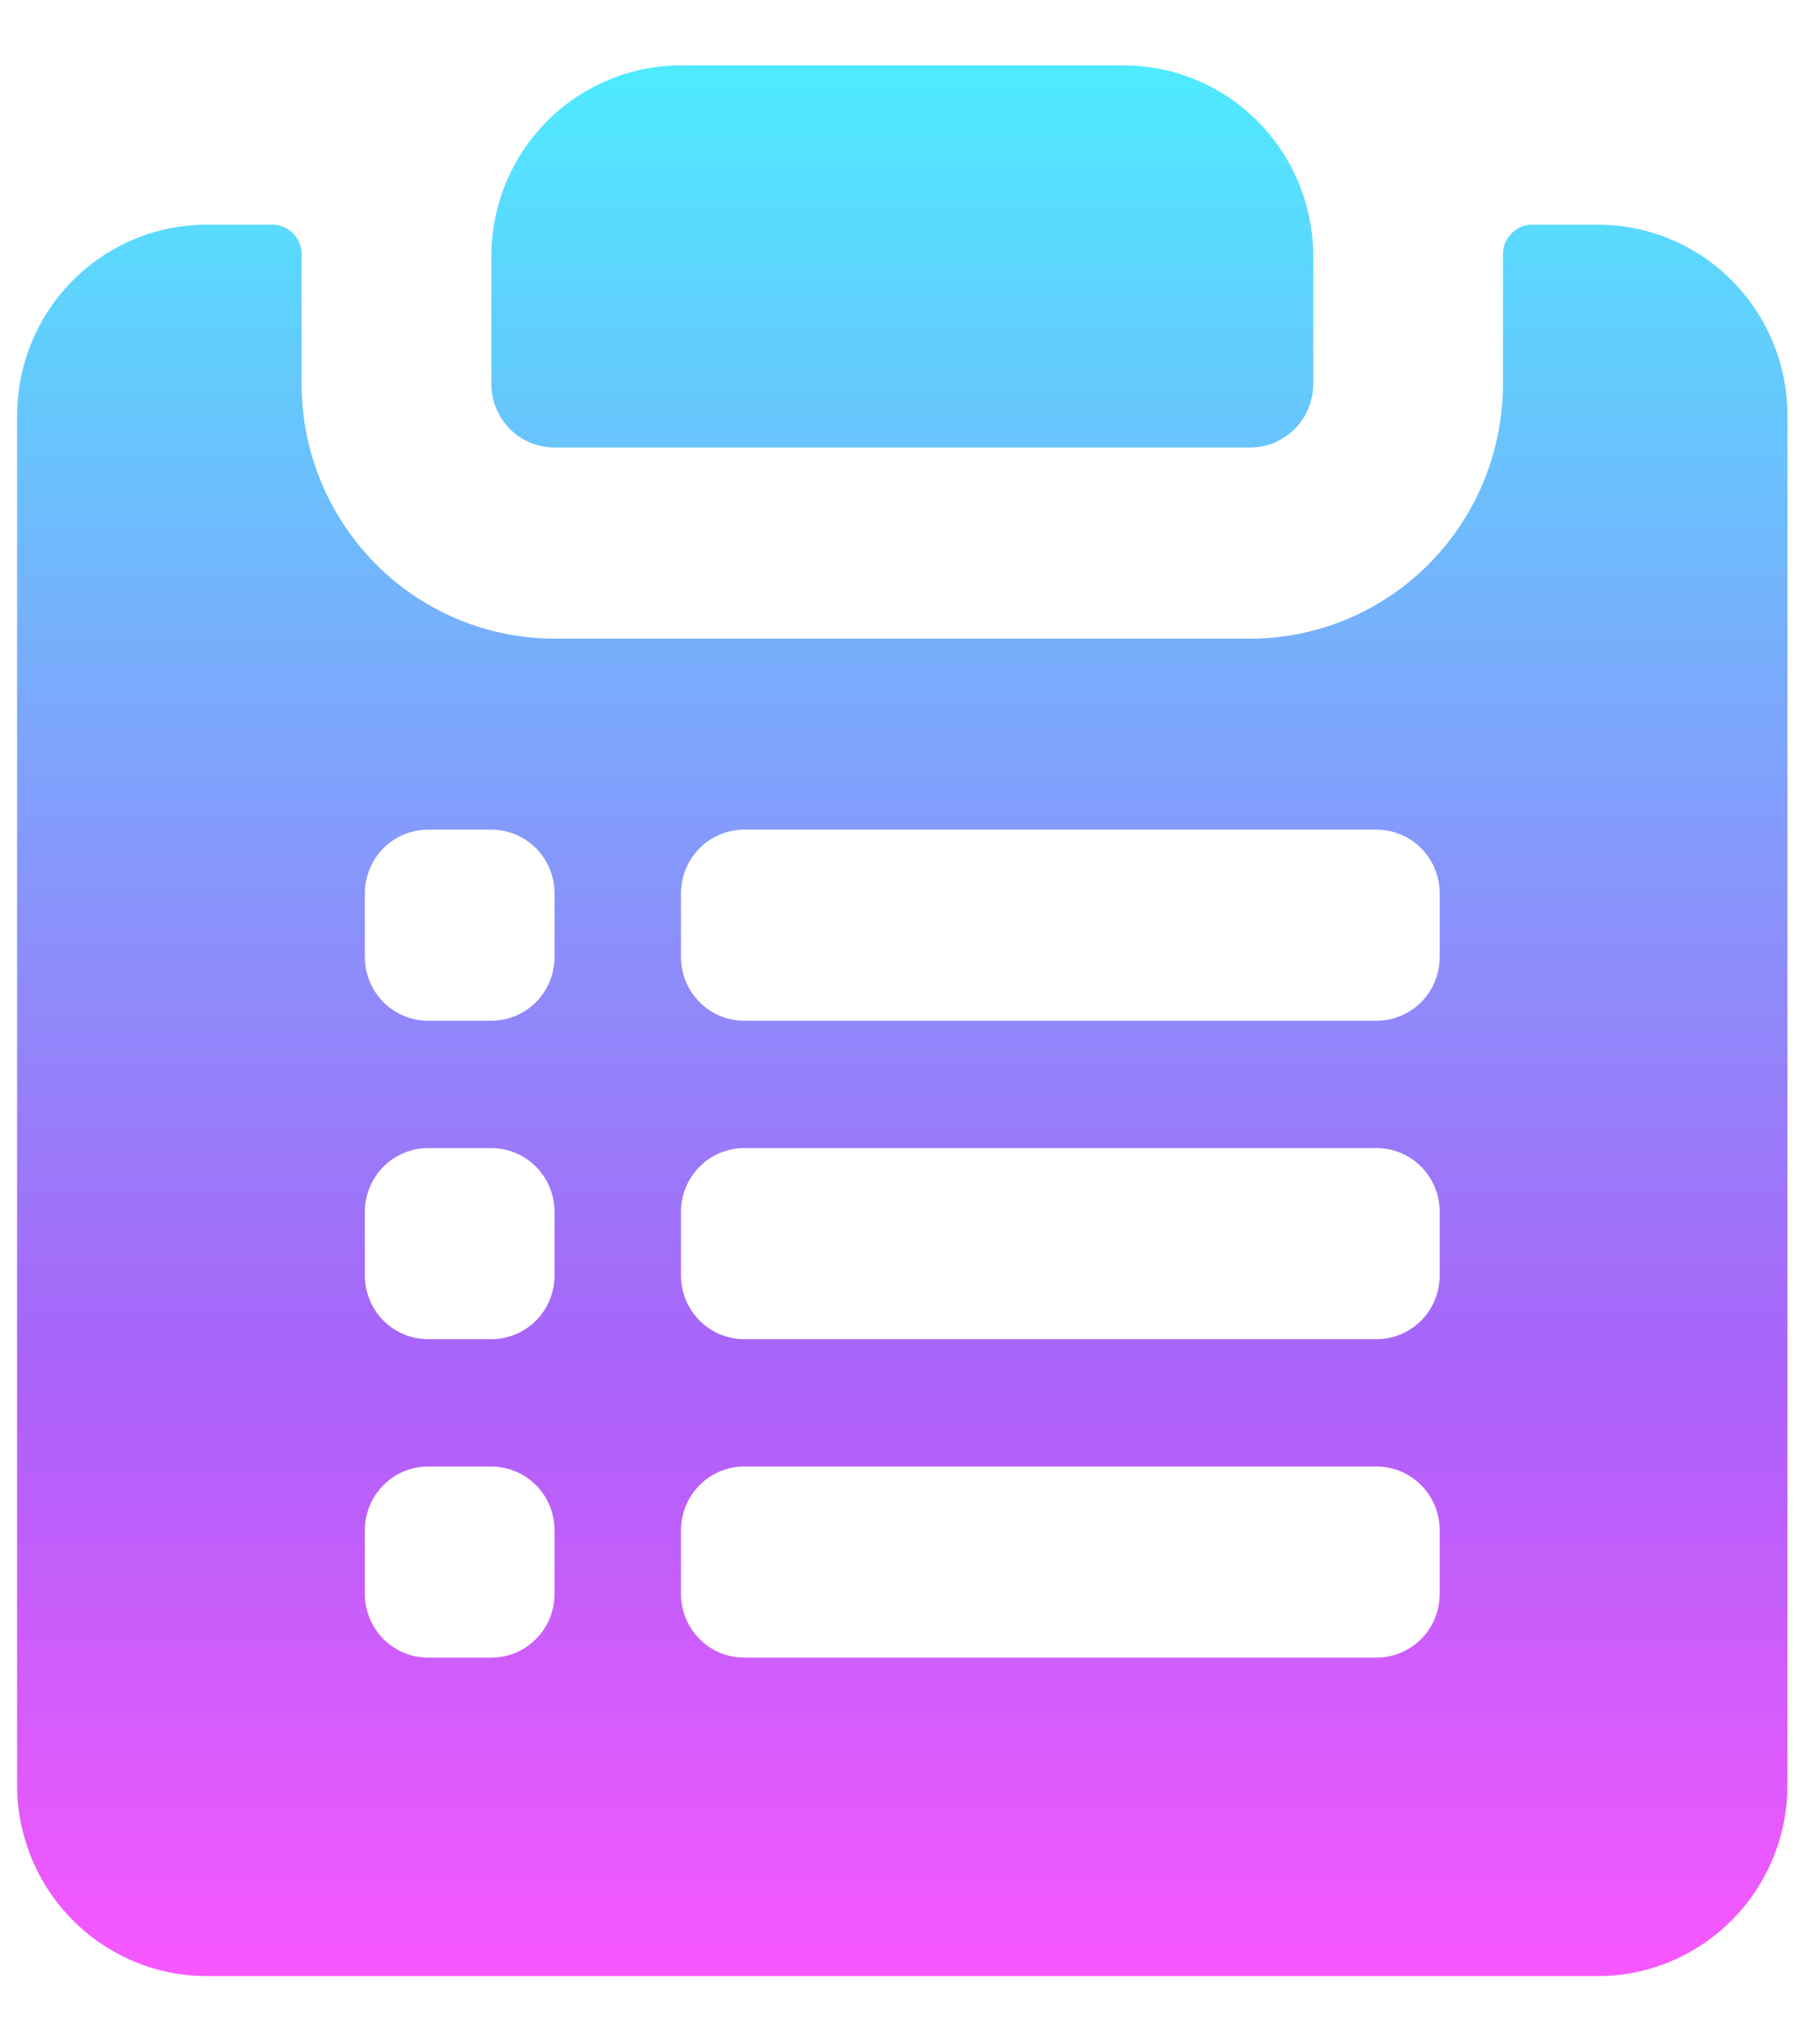 <svg width="25" height="28" viewBox="0 0 25 28" fill="none" xmlns="http://www.w3.org/2000/svg">
<path d="M7.617 6.146H17.171C17.401 6.146 17.622 6.054 17.785 5.89C17.948 5.726 18.039 5.503 18.039 5.271V3.522C18.039 2.826 17.765 2.159 17.276 1.667C16.788 1.175 16.125 0.898 15.434 0.898H9.354C8.663 0.898 8 1.175 7.512 1.667C7.023 2.159 6.749 2.826 6.749 3.522V5.271C6.749 5.503 6.84 5.726 7.003 5.89C7.166 6.054 7.387 6.146 7.617 6.146ZM21.948 3.085H21.079C21.021 3.081 20.963 3.09 20.909 3.11C20.854 3.131 20.805 3.163 20.764 3.204C20.723 3.246 20.691 3.295 20.67 3.35C20.65 3.405 20.641 3.464 20.645 3.522V5.271C20.645 6.199 20.279 7.089 19.627 7.745C18.976 8.401 18.092 8.77 17.171 8.77H7.617C6.696 8.77 5.812 8.401 5.161 7.745C4.509 7.089 4.143 6.199 4.143 5.271V3.522C4.147 3.464 4.138 3.405 4.118 3.35C4.097 3.295 4.066 3.246 4.024 3.204C3.983 3.163 3.934 3.131 3.879 3.11C3.825 3.09 3.767 3.081 3.709 3.085H2.84C2.149 3.085 1.487 3.361 0.998 3.853C0.509 4.345 0.235 5.013 0.235 5.708V24.512C0.235 25.208 0.509 25.875 0.998 26.367C1.487 26.859 2.149 27.136 2.84 27.136H21.948C22.639 27.136 23.302 26.859 23.79 26.367C24.279 25.875 24.553 25.208 24.553 24.512V5.708C24.553 5.013 24.279 4.345 23.79 3.853C23.302 3.361 22.639 3.085 21.948 3.085ZM7.617 21.888C7.617 22.12 7.526 22.343 7.363 22.507C7.2 22.671 6.979 22.763 6.749 22.763H5.88C5.65 22.763 5.429 22.671 5.266 22.507C5.103 22.343 5.012 22.12 5.012 21.888V21.014C5.012 20.782 5.103 20.559 5.266 20.395C5.429 20.231 5.65 20.139 5.88 20.139H6.749C6.979 20.139 7.2 20.231 7.363 20.395C7.526 20.559 7.617 20.782 7.617 21.014V21.888ZM7.617 17.515C7.617 17.747 7.526 17.97 7.363 18.134C7.2 18.298 6.979 18.39 6.749 18.39H5.88C5.65 18.39 5.429 18.298 5.266 18.134C5.103 17.97 5.012 17.747 5.012 17.515V16.641C5.012 16.409 5.103 16.186 5.266 16.022C5.429 15.858 5.65 15.766 5.88 15.766H6.749C6.979 15.766 7.2 15.858 7.363 16.022C7.526 16.186 7.617 16.409 7.617 16.641V17.515ZM7.617 13.142C7.617 13.374 7.526 13.597 7.363 13.761C7.2 13.925 6.979 14.017 6.749 14.017H5.88C5.65 14.017 5.429 13.925 5.266 13.761C5.103 13.597 5.012 13.374 5.012 13.142V12.268C5.012 12.036 5.103 11.813 5.266 11.649C5.429 11.485 5.65 11.393 5.88 11.393H6.749C6.979 11.393 7.2 11.485 7.363 11.649C7.526 11.813 7.617 12.036 7.617 12.268V13.142ZM19.776 21.888C19.776 22.12 19.685 22.343 19.522 22.507C19.359 22.671 19.138 22.763 18.908 22.763H10.223C9.992 22.763 9.771 22.671 9.609 22.507C9.446 22.343 9.354 22.12 9.354 21.888V21.014C9.354 20.782 9.446 20.559 9.609 20.395C9.771 20.231 9.992 20.139 10.223 20.139H18.908C19.138 20.139 19.359 20.231 19.522 20.395C19.685 20.559 19.776 20.782 19.776 21.014V21.888ZM19.776 17.515C19.776 17.747 19.685 17.97 19.522 18.134C19.359 18.298 19.138 18.39 18.908 18.39H10.223C9.992 18.39 9.771 18.298 9.609 18.134C9.446 17.97 9.354 17.747 9.354 17.515V16.641C9.354 16.409 9.446 16.186 9.609 16.022C9.771 15.858 9.992 15.766 10.223 15.766H18.908C19.138 15.766 19.359 15.858 19.522 16.022C19.685 16.186 19.776 16.409 19.776 16.641V17.515ZM19.776 13.142C19.776 13.374 19.685 13.597 19.522 13.761C19.359 13.925 19.138 14.017 18.908 14.017H10.223C9.992 14.017 9.771 13.925 9.609 13.761C9.446 13.597 9.354 13.374 9.354 13.142V12.268C9.354 12.036 9.446 11.813 9.609 11.649C9.771 11.485 9.992 11.393 10.223 11.393H18.908C19.138 11.393 19.359 11.485 19.522 11.649C19.685 11.813 19.776 12.036 19.776 12.268V13.142Z" fill="url(#paint0_linear_16_930)"/>
<defs>
<linearGradient id="paint0_linear_16_930" x1="12.394" y1="0.898" x2="12.394" y2="27.136" gradientUnits="userSpaceOnUse">
<stop stop-color="#4EEBFF"/>
<stop offset="0.685" stop-color="#AA62F9"/>
<stop offset="1" stop-color="#F857FF"/>
</linearGradient>
</defs>
</svg>
     
